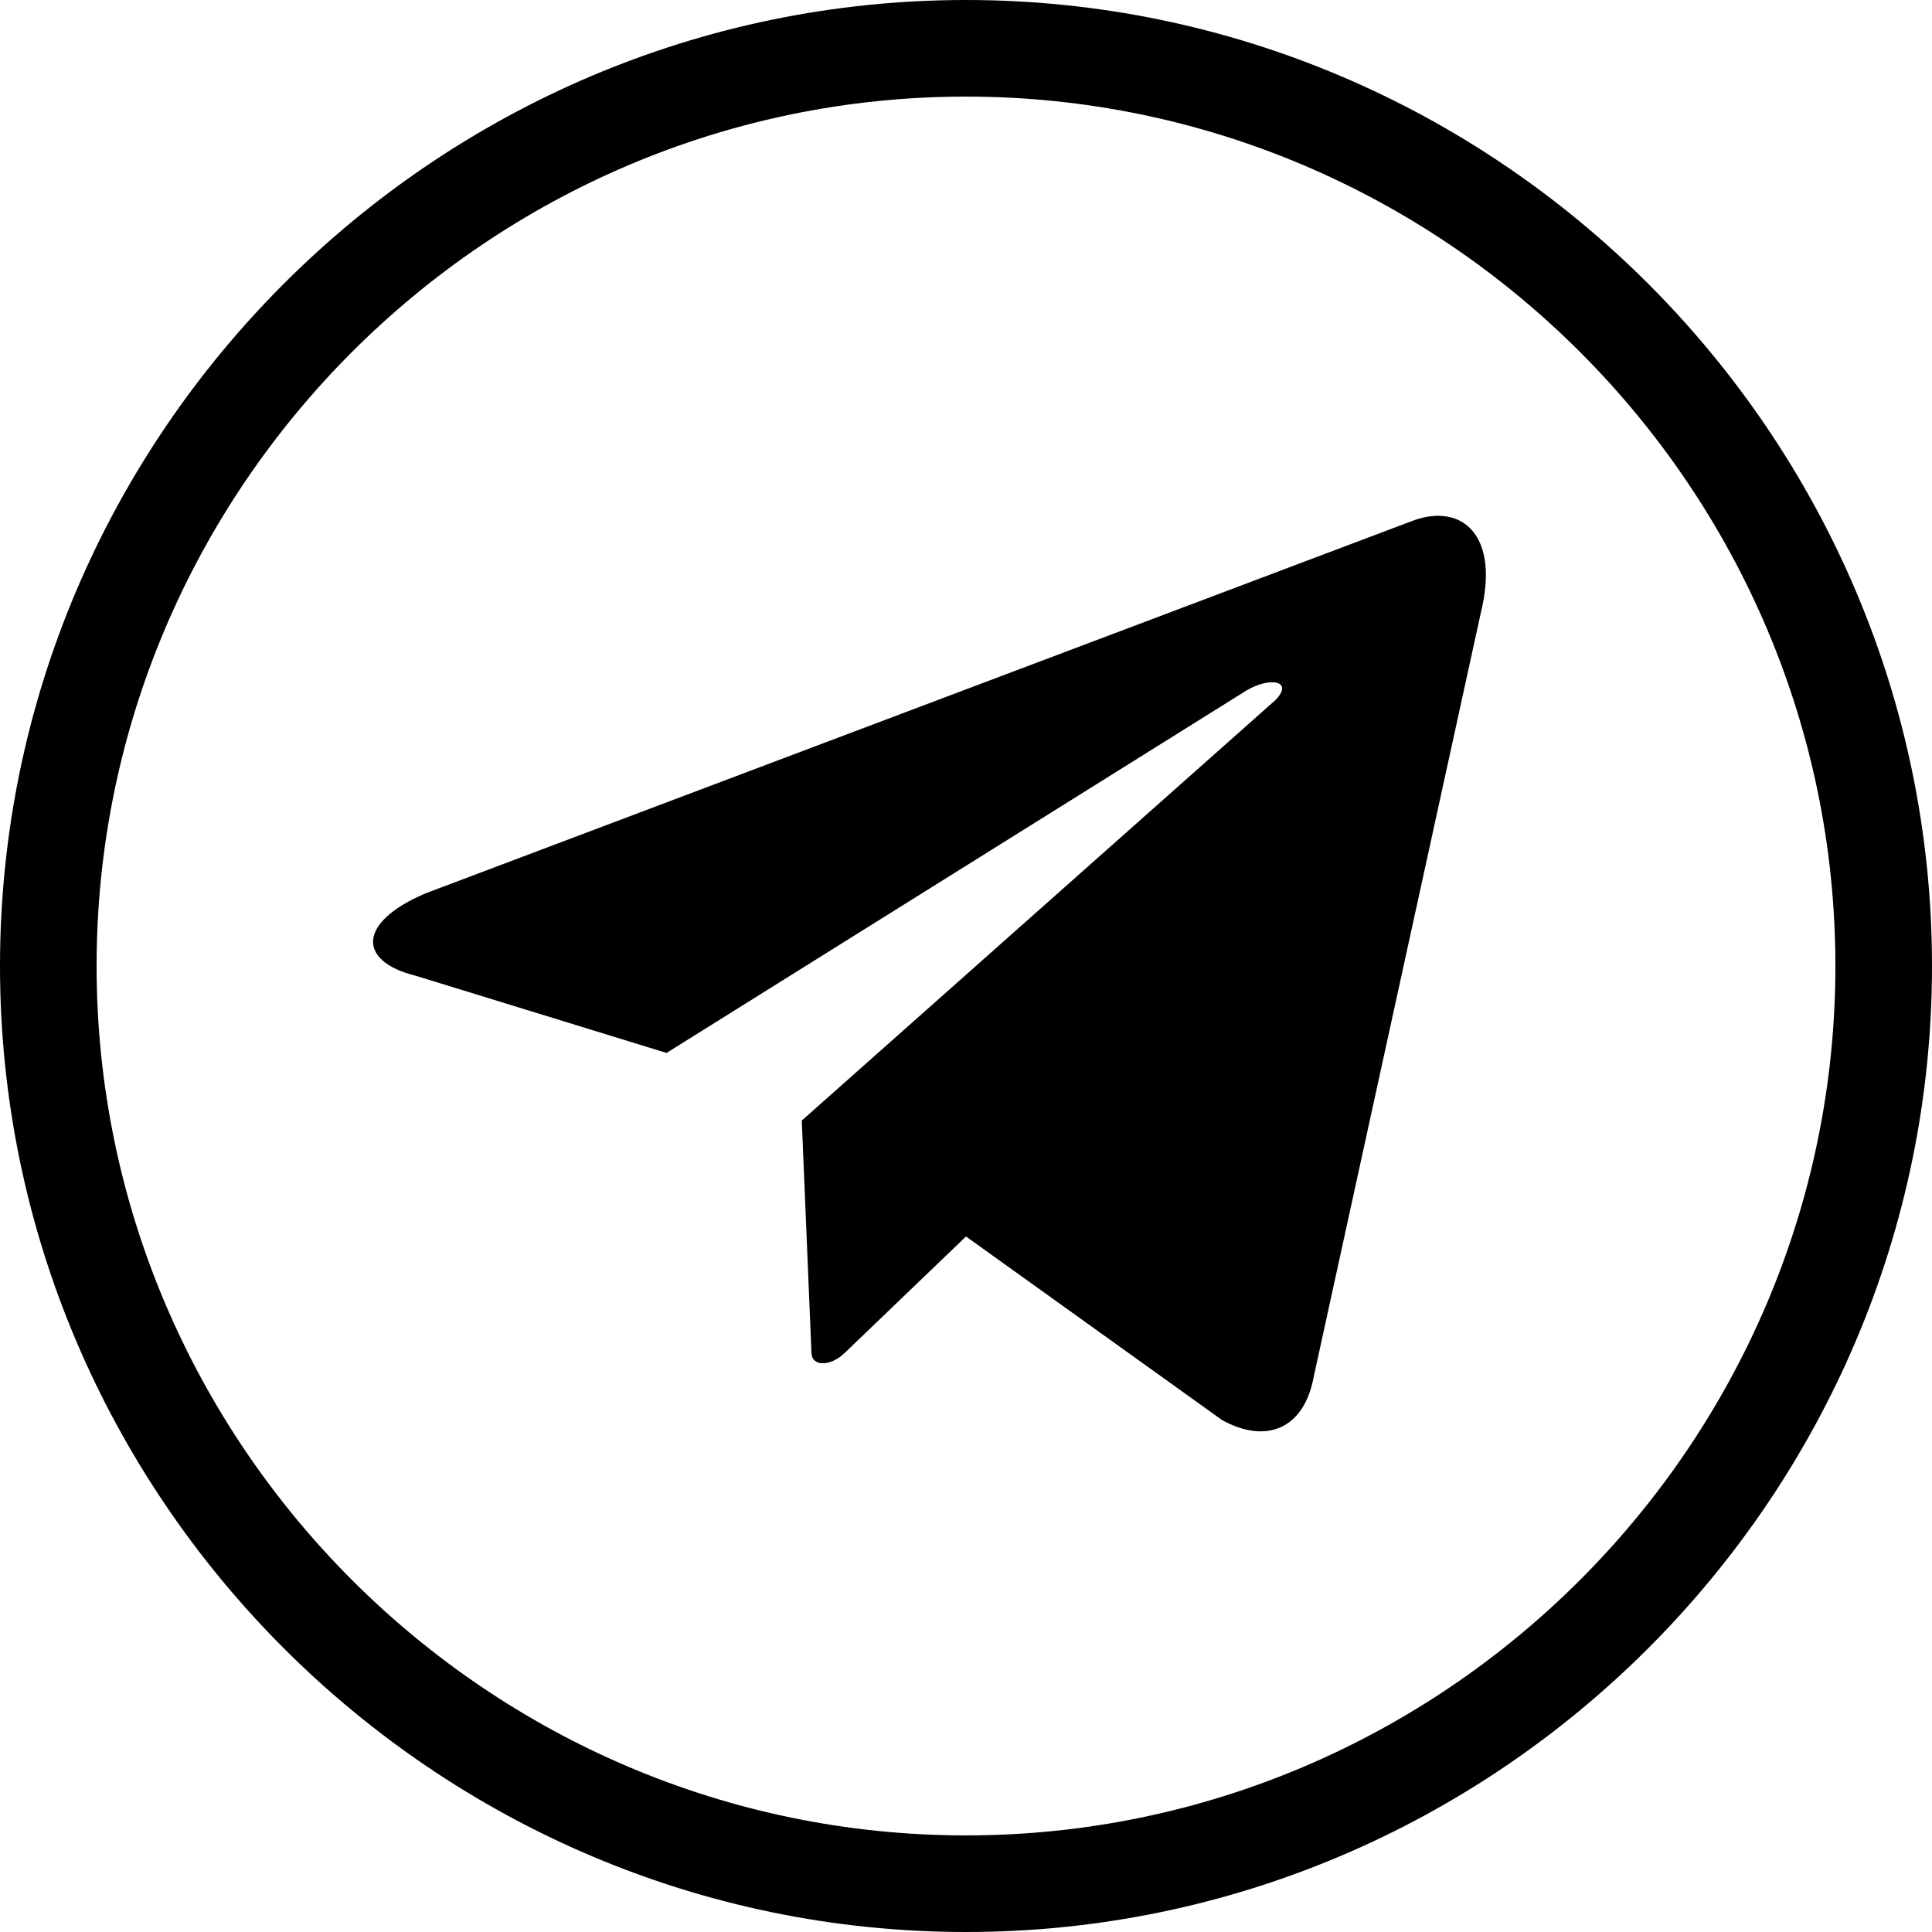 <?xml version="1.0" encoding="utf-8"?>
<!-- Generator: Adobe Illustrator 24.0.1, SVG Export Plug-In . SVG Version: 6.00 Build 0)  -->
<svg version="1.1" id="Layer_1" xmlns="http://www.w3.org/2000/svg" xmlns:xlink="http://www.w3.org/1999/xlink" x="0px" y="0px"
	 viewBox="0 0 40 40" style="enable-background:new 0 0 40 40;" xml:space="preserve">
<path d="M20,40C9,40,0,31,0,20S9,0,20,0s20,9,20,20S31,40,20,40z M20,2C10.1,2,2,10.1,2,20s8.1,18,18,18s18-8.1,18-18S29.9,2,20,2z"
	/>
<path class="st0" d="M16.6,23.2l9.8-8.7c0.4-0.4-0.1-0.5-0.6-0.2l-12,7.5l-5.2-1.6c-1.2-0.3-1.2-1.1,0.2-1.7l20.4-7.7
	c1-0.4,1.8,0.2,1.5,1.7l-3.5,16c-0.2,1.1-1,1.4-1.9,0.9l-5.3-3.8l-2.5,2.4c-0.3,0.3-0.7,0.3-0.7,0L16.6,23.2z"/>
</svg>
